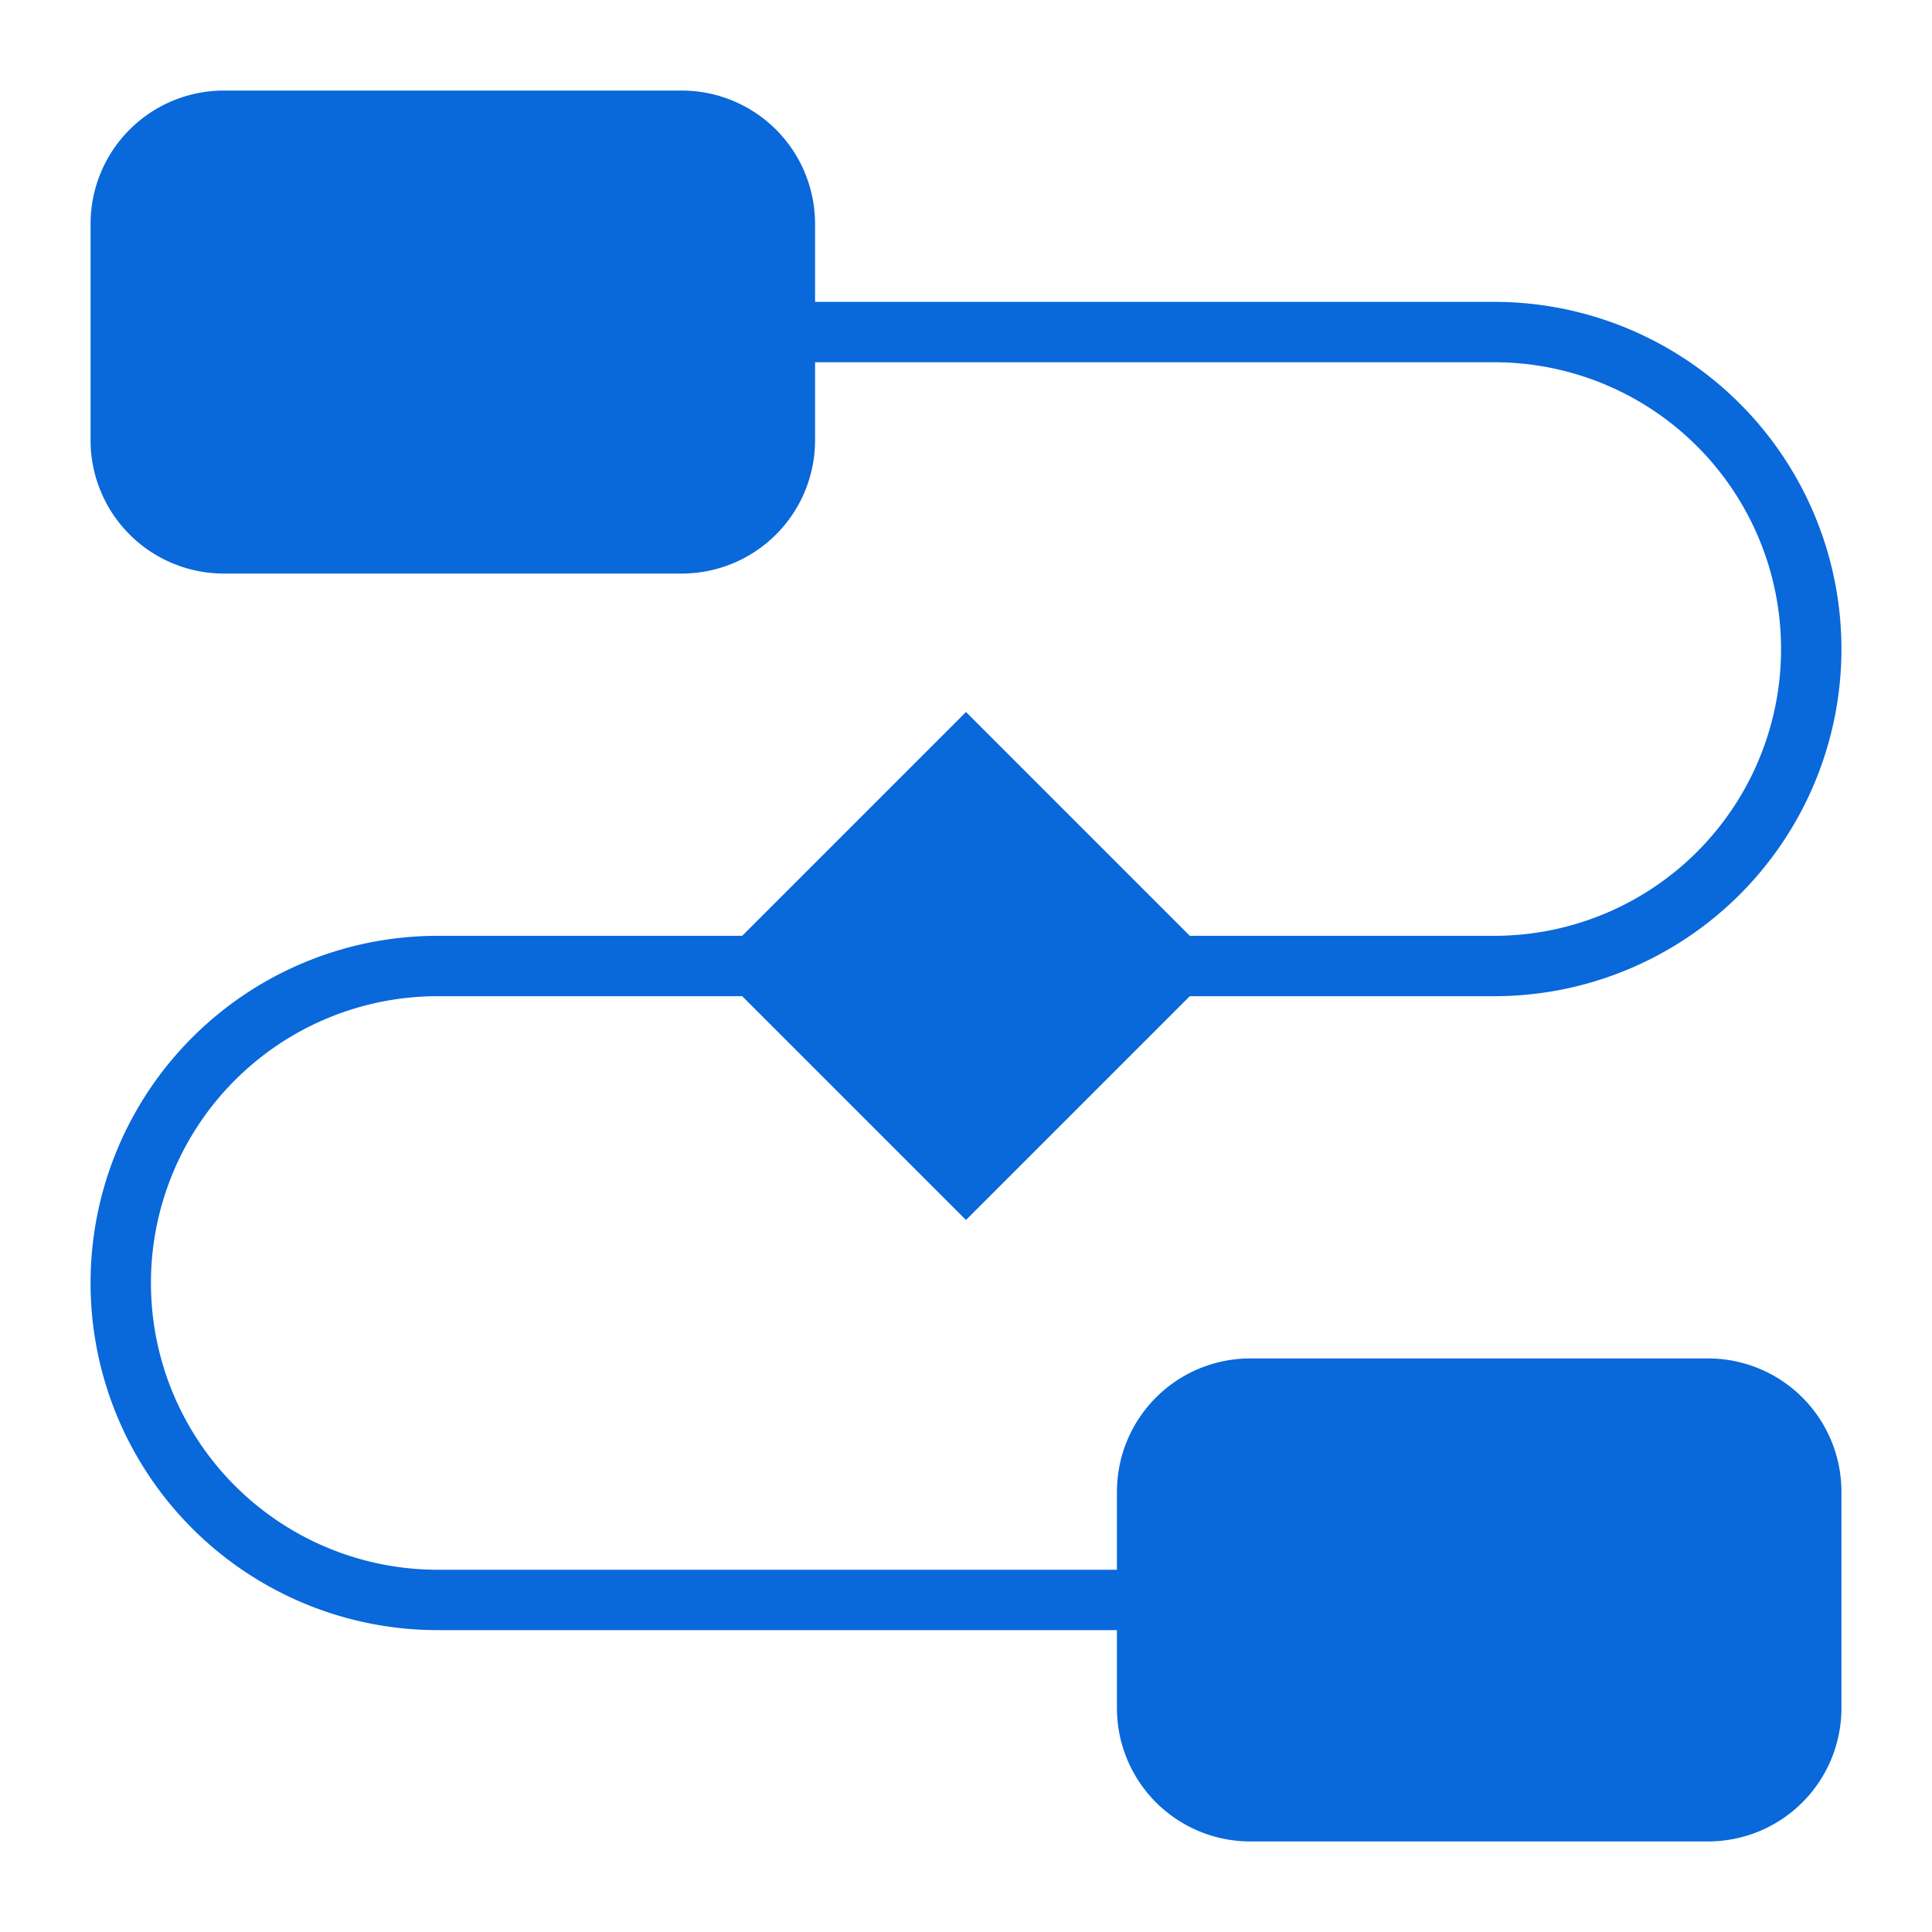 <svg xmlns="http://www.w3.org/2000/svg" xml:space="preserve" width="512" height="512" style="enable-background:new 0 0 512 512" viewBox="0 0 64 64"><path xmlns="http://www.w3.org/2000/svg" fill="#0968da" d="M56.588 45H41.412A4.417 4.417 0 0 0 37 49.411V52H14.5a9.5 9.5 0 0 1 0-19h10.086L32 40.414 39.414 33H49.5a11.5 11.5 0 0 0 0-23H27V7.412A4.417 4.417 0 0 0 22.588 3H7.412A4.417 4.417 0 0 0 3 7.412v7.176A4.417 4.417 0 0 0 7.412 19h15.176A4.417 4.417 0 0 0 27 14.588V12h22.5a9.5 9.5 0 0 1 0 19H39.414L32 23.586 24.586 31H14.5a11.5 11.5 0 0 0 0 23H37v2.589A4.417 4.417 0 0 0 41.412 61h15.176A4.417 4.417 0 0 0 61 56.589v-7.178A4.417 4.417 0 0 0 56.588 45Z" data-original="#000000"/></svg>